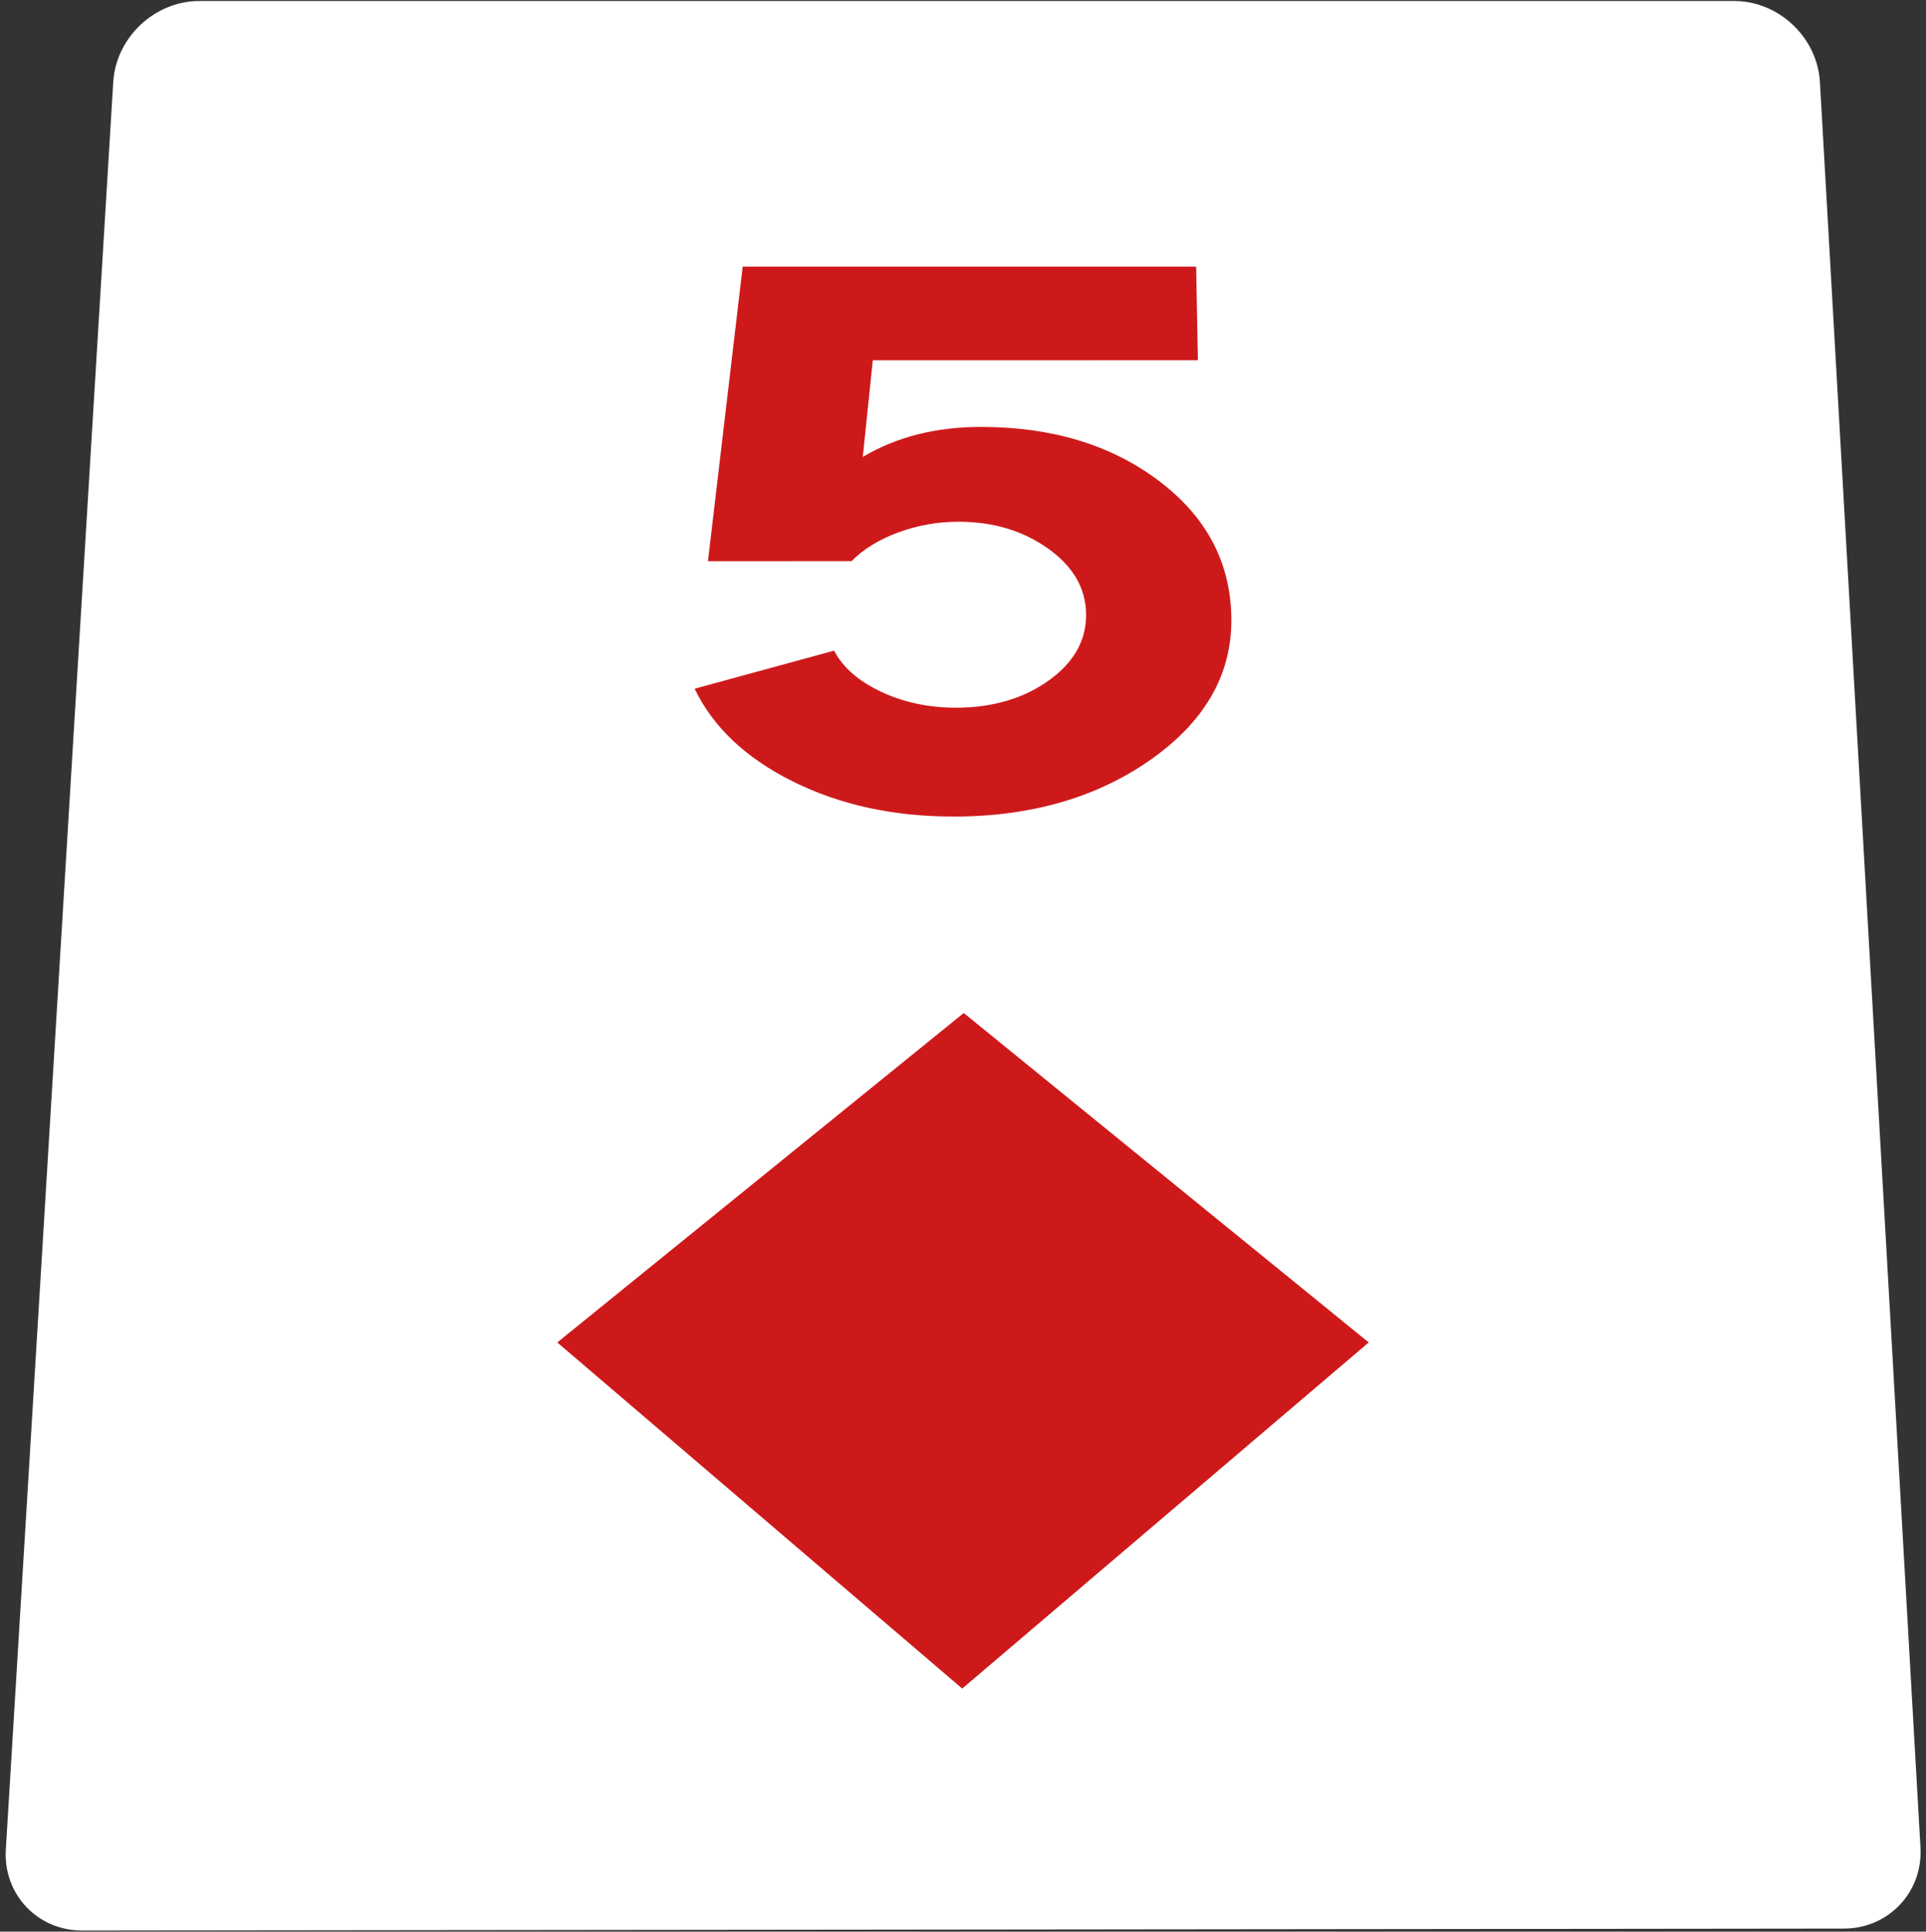<?xml version="1.0" encoding="utf-8"?>
<!-- Generator: Adobe Illustrator 27.7.0, SVG Export Plug-In . SVG Version: 6.00 Build 0)  -->
<svg version="1.1" id="Layer_4" xmlns="http://www.w3.org/2000/svg" xmlns:xlink="http://www.w3.org/1999/xlink" x="0px" y="0px"
	 viewBox="0 0 507.13 508.652" enable-background="new 0 0 507.13 508.652" xml:space="preserve">
<rect x="0" y="0" width="507.13" height="508.652" fill="#333333" stroke="none"/>
<g>
	<g>
		<path fill="#FFFFFF" d="M505.677,486.498c0.668,11.734-8.401,21.345-20.154,21.358l-463.916,0.509
			c-11.753,0.013-20.786-9.575-20.073-21.307L29.818,21.593C30.531,9.861,40.73,0.263,52.483,0.263h404.131
			c11.753,0,21.916,9.601,22.585,21.335L505.677,486.498z"/>
	</g>
</g>
<g>
	<g>
		<path fill="#CE191B" d="M219.621,171.333c2.286,4.395,6.399,7.998,12.332,10.806c5.945,2.813,12.538,4.219,19.777,4.216
			c9.589-0.004,17.722-2.388,24.386-7.143c6.639-4.738,9.925-10.559,9.865-17.447c-0.06-6.855-3.421-12.634-10.058-17.344
			c-6.621-4.696-14.463-7.036-23.545-7.034c-5.522,0.001-10.824,0.948-15.916,2.836c-5.098,1.894-9.183,4.408-12.252,7.549
			l-37.803,0.011l9.15-77.567l119.395-0.009l0.462,24.648l-85.601,0.013l-2.636,25.45c8.894-5.266,19.247-7.895,31.083-7.897
			c18.545-0.004,34.047,4.64,46.57,13.97c12.595,9.39,19.078,21.353,19.388,35.957c0.312,14.744-6.578,27.208-20.735,37.338
			c-14.255,10.196-31.733,15.325-52.366,15.335c-15.888,0.008-30.053-3.092-42.449-9.288c-12.352-6.169-20.938-14.305-25.764-24.377
			L219.621,171.333z"/>
	</g>
</g>
<g>
	<polygon fill="#CE191B" points="146.734,353.505 253.76,266.756 360.396,353.505 253.361,444.654 	"/>
</g>
</svg>
